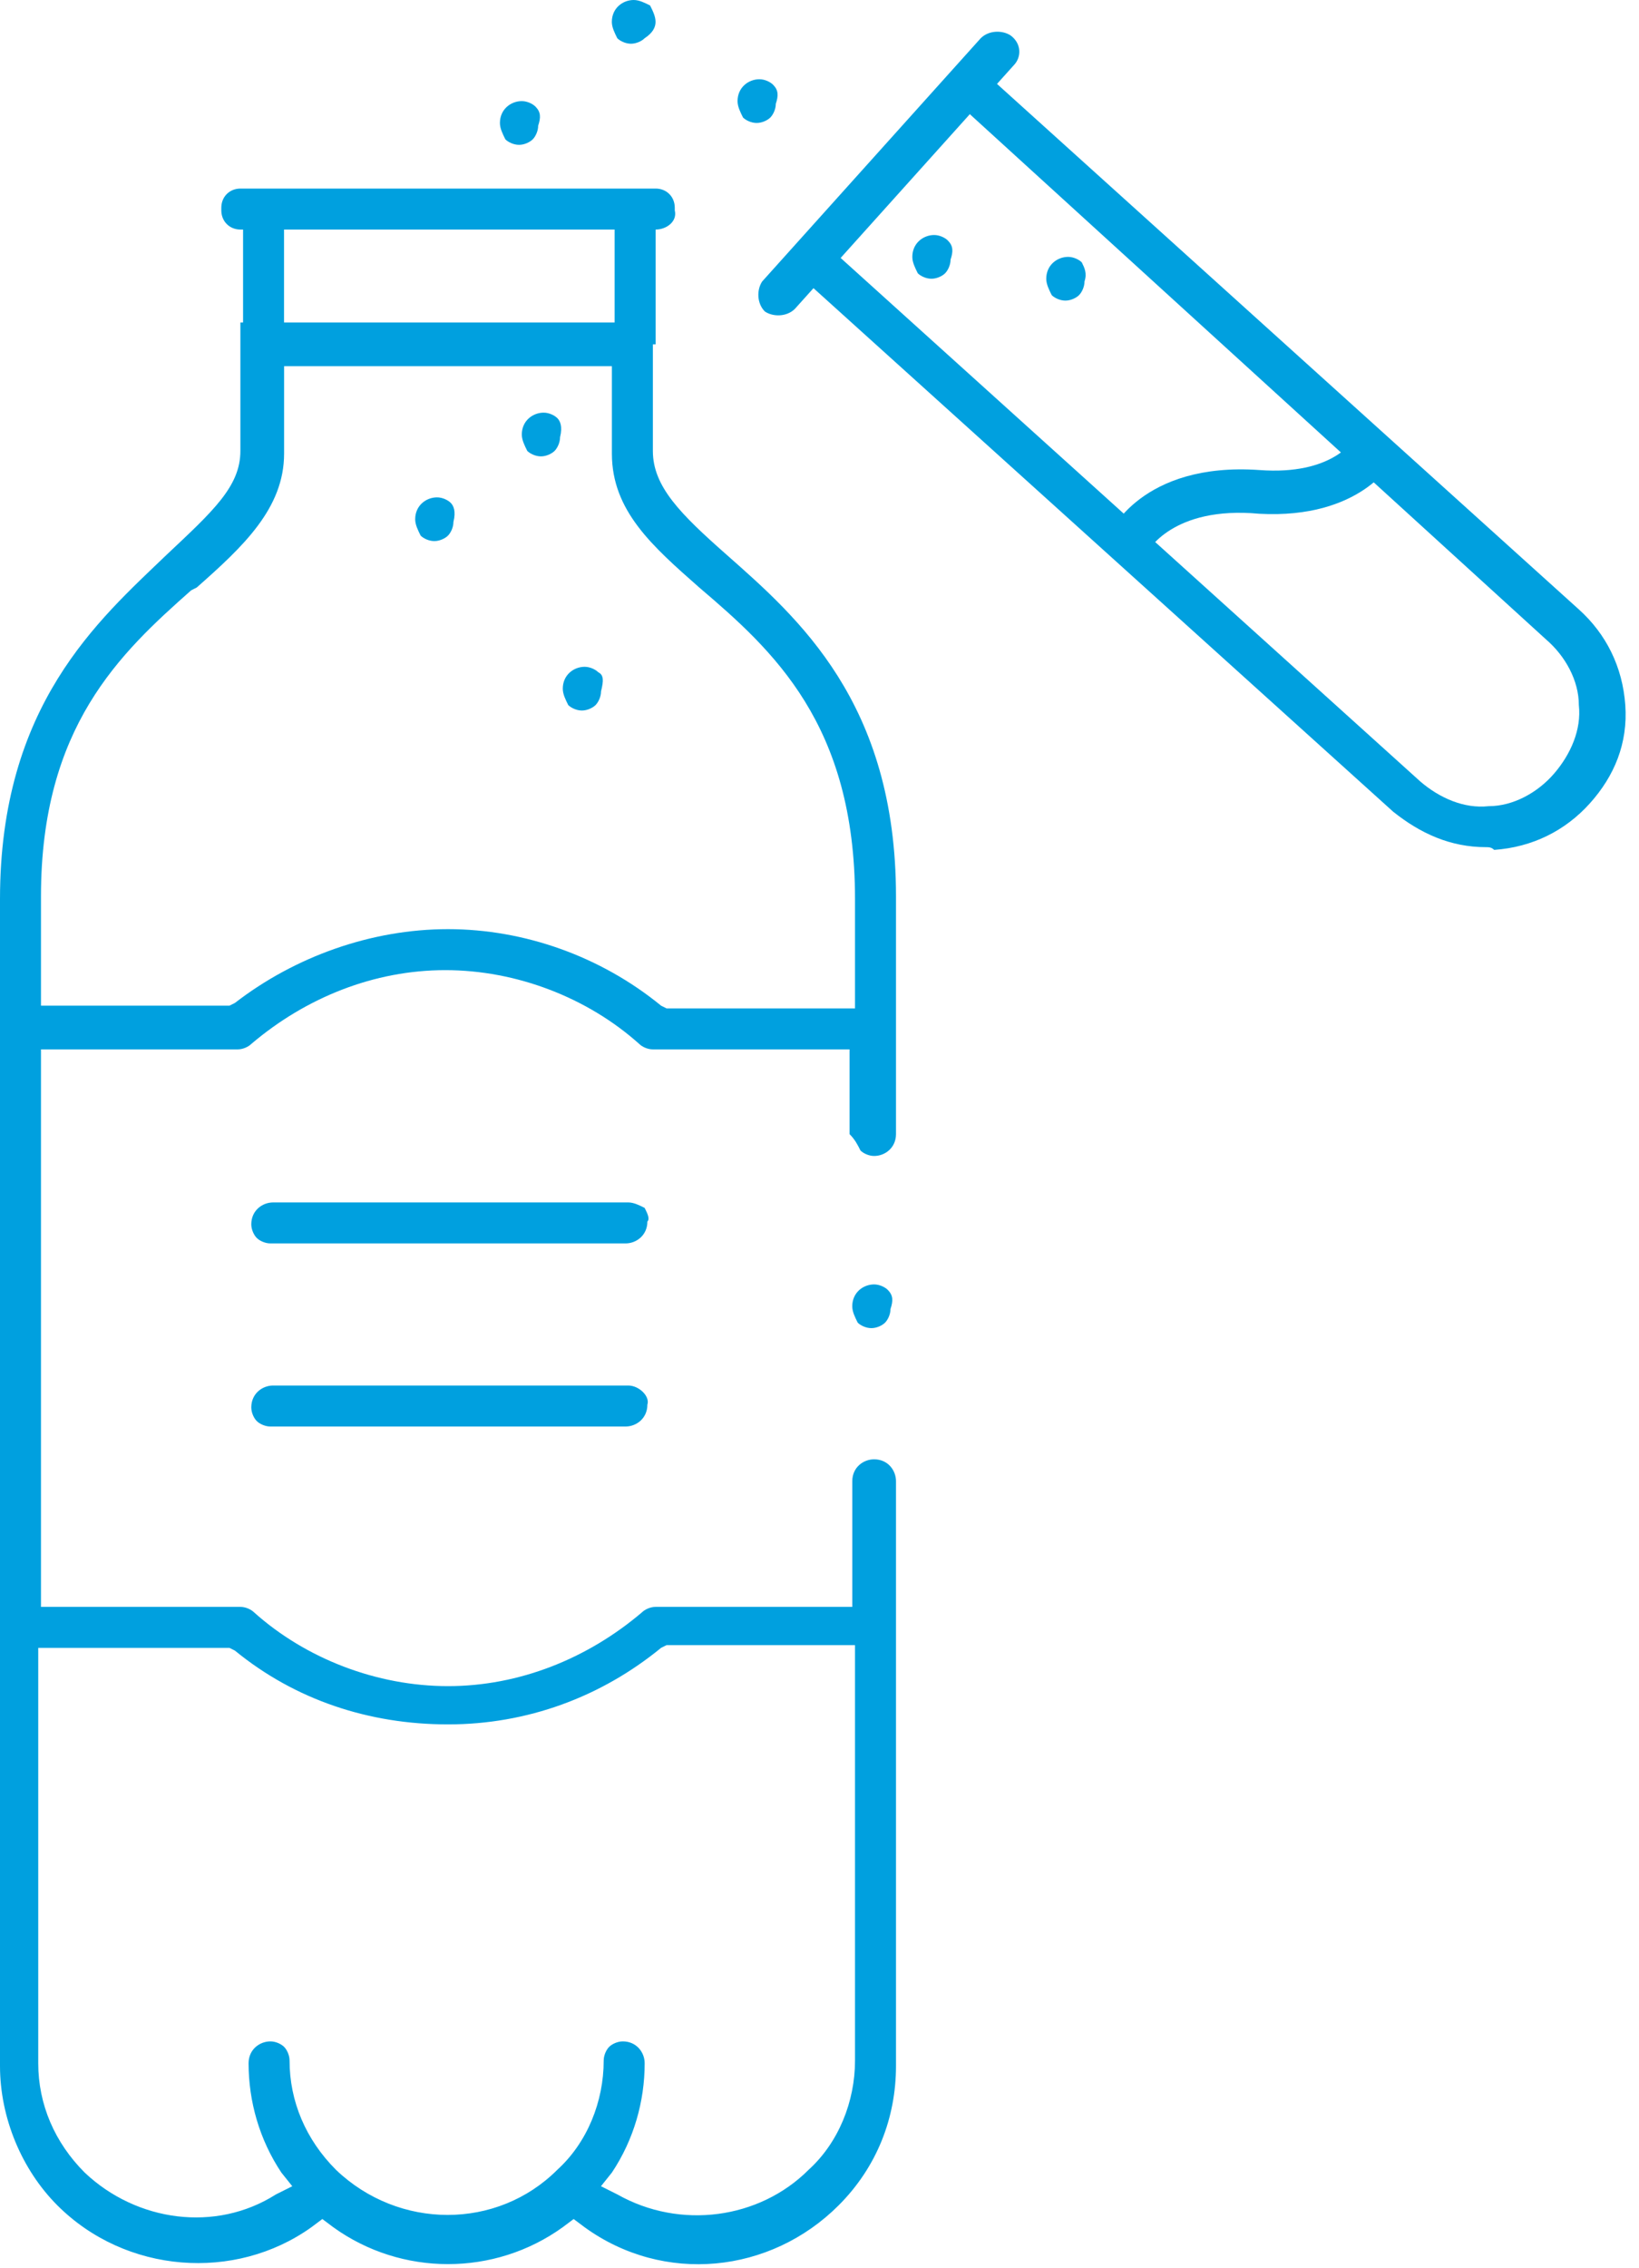 <svg width="60" height="83" viewBox="0 0 60 83" fill="none" xmlns="http://www.w3.org/2000/svg">
<path d="M31.5 42.1C31.6 42.2 31.8 42.3 32 42.3C32.4 42.3 32.8 42 32.8 41.5V32.8C32.8 25.7 29.2 22.6 26.6 20.3C24.9 18.8 23.9 17.8 23.9 16.5V11.8H8.8V16.5C8.8 17.8 7.8 18.7 6.1 20.3C3.6 22.7 0 25.8 0 32.9V75.6C0 77.5 0.8 79.4 2.1 80.7C4.6 83.2 8.6 83.5 11.4 81.5L11.8 81.2L12.2 81.5C14.7 83.3 18.1 83.3 20.6 81.5L21 81.2L21.4 81.5C24.3 83.6 28.2 83.2 30.7 80.7C32.1 79.3 32.8 77.5 32.8 75.6V54.2C32.8 53.8 32.5 53.4 32 53.4C31.6 53.4 31.2 53.7 31.2 54.2V58.8H24C23.8 58.8 23.6 58.9 23.5 59C21.5 60.7 19 61.7 16.4 61.7C13.8 61.7 11.2 60.7 9.3 59C9.2 58.9 9 58.8 8.8 58.8H1.5V38.4H8.7C8.9 38.4 9.1 38.3 9.2 38.2C11.2 36.5 13.7 35.5 16.3 35.5C18.9 35.5 21.5 36.5 23.4 38.2C23.5 38.3 23.7 38.4 23.9 38.4H31.1V41.5C31.3 41.7 31.4 41.9 31.5 42.1ZM1.5 60.3H8.4L8.6 60.4C10.8 62.2 13.5 63.1 16.4 63.1C19.3 63.1 22 62.1 24.2 60.3L24.4 60.2H31.3V75.4C31.3 76.9 30.7 78.4 29.6 79.4C27.8 81.2 24.9 81.6 22.6 80.3L22 80L22.4 79.5C23.2 78.3 23.6 76.9 23.6 75.5C23.6 75.1 23.3 74.7 22.8 74.7C22.6 74.7 22.4 74.8 22.3 74.9C22.2 75 22.1 75.2 22.1 75.4C22.1 76.9 21.5 78.4 20.4 79.4C18.2 81.6 14.6 81.6 12.3 79.4C11.2 78.3 10.6 76.9 10.6 75.4C10.6 75.2 10.5 75 10.4 74.9C10.3 74.8 10.1 74.7 9.9 74.7C9.5 74.7 9.1 75 9.1 75.5C9.1 76.9 9.5 78.3 10.3 79.5L10.7 80L10.1 80.3C7.9 81.7 5 81.3 3.1 79.5C2 78.4 1.4 77 1.4 75.5V60.3H1.5ZM31.3 36.9H24.4L24.2 36.8C22 35 19.2 34 16.4 34C13.6 34 10.8 35 8.6 36.7L8.4 36.8H1.5V32.8C1.5 26.6 4.4 23.9 7 21.6L7.2 21.5C8.9 20 10.4 18.6 10.4 16.6V13.4H22.4V16.6C22.4 18.7 23.9 20 25.6 21.5C28.3 23.8 31.3 26.5 31.3 32.9V36.9Z" fill="#00A0DF"/>
<path d="M23.599 44.2C23.399 44.1 23.199 44 22.999 44H9.999C9.599 44 9.199 44.3 9.199 44.8C9.199 45 9.299 45.2 9.399 45.3C9.499 45.4 9.699 45.5 9.899 45.5H22.899C23.299 45.5 23.699 45.2 23.699 44.7C23.799 44.6 23.699 44.4 23.599 44.2Z" fill="#00A0DF"/>
<path d="M22.999 50.7H9.999C9.599 50.7 9.199 51 9.199 51.5C9.199 51.7 9.299 51.9 9.399 52C9.499 52.1 9.699 52.2 9.899 52.2H22.899C23.299 52.2 23.699 51.9 23.699 51.4C23.799 51.1 23.399 50.7 22.999 50.7Z" fill="#00A0DF"/>
<path d="M32.499 47.2C32.399 47.1 32.199 47 31.999 47C31.599 47 31.199 47.3 31.199 47.8C31.199 48 31.299 48.2 31.399 48.4C31.499 48.5 31.699 48.6 31.899 48.6C32.099 48.6 32.299 48.5 32.399 48.4C32.499 48.3 32.599 48.1 32.599 47.9C32.699 47.6 32.699 47.4 32.499 47.2Z" fill="#00A0DF"/>
<path d="M28.3 3.1C28.2 3 28 2.9 27.8 2.9C27.4 2.9 27 3.2 27 3.7C27 3.9 27.1 4.1 27.2 4.3C27.3 4.4 27.5 4.5 27.7 4.5C27.9 4.5 28.1 4.4 28.2 4.3C28.3 4.2 28.4 4 28.4 3.8C28.5 3.5 28.5 3.3 28.3 3.1Z" fill="#00A0DF"/>
<path d="M23.798 0.2C23.598 0.1 23.398 0 23.198 0C22.798 0 22.398 0.3 22.398 0.8C22.398 1 22.498 1.2 22.598 1.4C22.698 1.5 22.898 1.6 23.098 1.6C23.298 1.6 23.498 1.5 23.598 1.4C23.898 1.2 23.998 1 23.998 0.8C23.998 0.6 23.898 0.4 23.798 0.2Z" fill="#00A0DF"/>
<path d="M19.601 3.9C19.501 3.8 19.301 3.7 19.101 3.7C18.701 3.7 18.301 4 18.301 4.5C18.301 4.7 18.401 4.9 18.501 5.1C18.601 5.2 18.801 5.3 19.001 5.3C19.201 5.3 19.401 5.2 19.501 5.1C19.601 5 19.701 4.8 19.701 4.6C19.801 4.3 19.801 4.1 19.601 3.9Z" fill="#00A0DF"/>
<path d="M20.402 15.3C20.302 15.2 20.102 15.1 19.902 15.1C19.502 15.1 19.102 15.4 19.102 15.9C19.102 16.1 19.202 16.3 19.302 16.5C19.402 16.6 19.602 16.7 19.802 16.7C20.002 16.7 20.202 16.6 20.302 16.5C20.402 16.4 20.502 16.2 20.502 16C20.602 15.6 20.502 15.4 20.402 15.3Z" fill="#00A0DF"/>
<path d="M16.499 18.4C16.399 18.3 16.199 18.2 15.999 18.2C15.599 18.2 15.199 18.5 15.199 19C15.199 19.2 15.299 19.4 15.399 19.6C15.499 19.7 15.699 19.8 15.899 19.8C16.099 19.8 16.299 19.7 16.399 19.6C16.499 19.5 16.599 19.3 16.599 19.1C16.699 18.7 16.599 18.5 16.499 18.4Z" fill="#00A0DF"/>
<path d="M21.902 24.6C21.802 24.5 21.602 24.4 21.402 24.4C21.002 24.4 20.602 24.7 20.602 25.2C20.602 25.4 20.702 25.6 20.802 25.8C20.902 25.9 21.102 26 21.302 26C21.502 26 21.702 25.9 21.802 25.8C21.902 25.7 22.002 25.5 22.002 25.3C22.102 24.9 22.102 24.7 21.902 24.6Z" fill="#00A0DF"/>
<path d="M34.698 8.8C34.598 8.7 34.398 8.6 34.198 8.6C33.798 8.6 33.398 8.9 33.398 9.4C33.398 9.6 33.498 9.8 33.598 10C33.698 10.1 33.898 10.2 34.098 10.2C34.298 10.2 34.498 10.1 34.598 10C34.698 9.9 34.798 9.7 34.798 9.5C34.898 9.2 34.898 9 34.698 8.8Z" fill="#00A0DF"/>
<path d="M39.601 9.6C39.501 9.5 39.301 9.4 39.101 9.4C38.701 9.4 38.301 9.7 38.301 10.2C38.301 10.4 38.401 10.6 38.501 10.8C38.601 10.9 38.801 11 39.001 11C39.201 11 39.401 10.9 39.501 10.8C39.601 10.7 39.701 10.5 39.701 10.3C39.801 10 39.701 9.8 39.601 9.6Z" fill="#00A0DF"/>
<path d="M24.002 8.4H8.802C8.402 8.4 8.102 8.1 8.102 7.7V7.6C8.102 7.2 8.402 6.9 8.802 6.9H24.002C24.402 6.9 24.702 7.2 24.702 7.6V7.7C24.802 8.1 24.402 8.4 24.002 8.4Z" fill="#00A0DF"/>
<path d="M10.398 7.6H8.898V12.6H10.398V7.6Z" fill="#00A0DF"/>
<path d="M24 7.6H22.5V12.6H24V7.6Z" fill="#00A0DF"/>
<path d="M37.101 2.4L29.101 11.3C28.801 11.6 28.301 11.6 28.001 11.4C27.701 11.1 27.701 10.6 27.901 10.3L35.901 1.4C36.201 1.1 36.701 1.1 37.001 1.3C37.401 1.6 37.401 2.1 37.101 2.4Z" fill="#00A0DF"/>
<path d="M54.398 31C53.098 31 51.998 30.5 50.998 29.7L29.398 10.2L30.398 9.1L51.998 28.6C52.698 29.2 53.598 29.6 54.498 29.5C55.398 29.5 56.298 29 56.898 28.3C57.498 27.6 57.898 26.7 57.798 25.8C57.798 24.9 57.298 24 56.598 23.4L35.198 3.9L36.198 2.8L57.798 22.3C58.798 23.2 59.398 24.4 59.498 25.8C59.598 27.2 59.098 28.4 58.198 29.4C57.298 30.4 56.098 31 54.698 31.1C54.598 31 54.498 31 54.398 31Z" fill="#00A0DF"/>
<path d="M42.002 20.2L40.602 19.6C40.602 19.5 41.802 16.9 46.102 17.2C48.802 17.4 49.502 16.1 49.602 16.1L51.002 16.8C51.002 16.9 49.802 19 46.102 18.8C42.902 18.5 42.002 20.2 42.002 20.2Z" fill="#00A0DF"/>
</svg>
